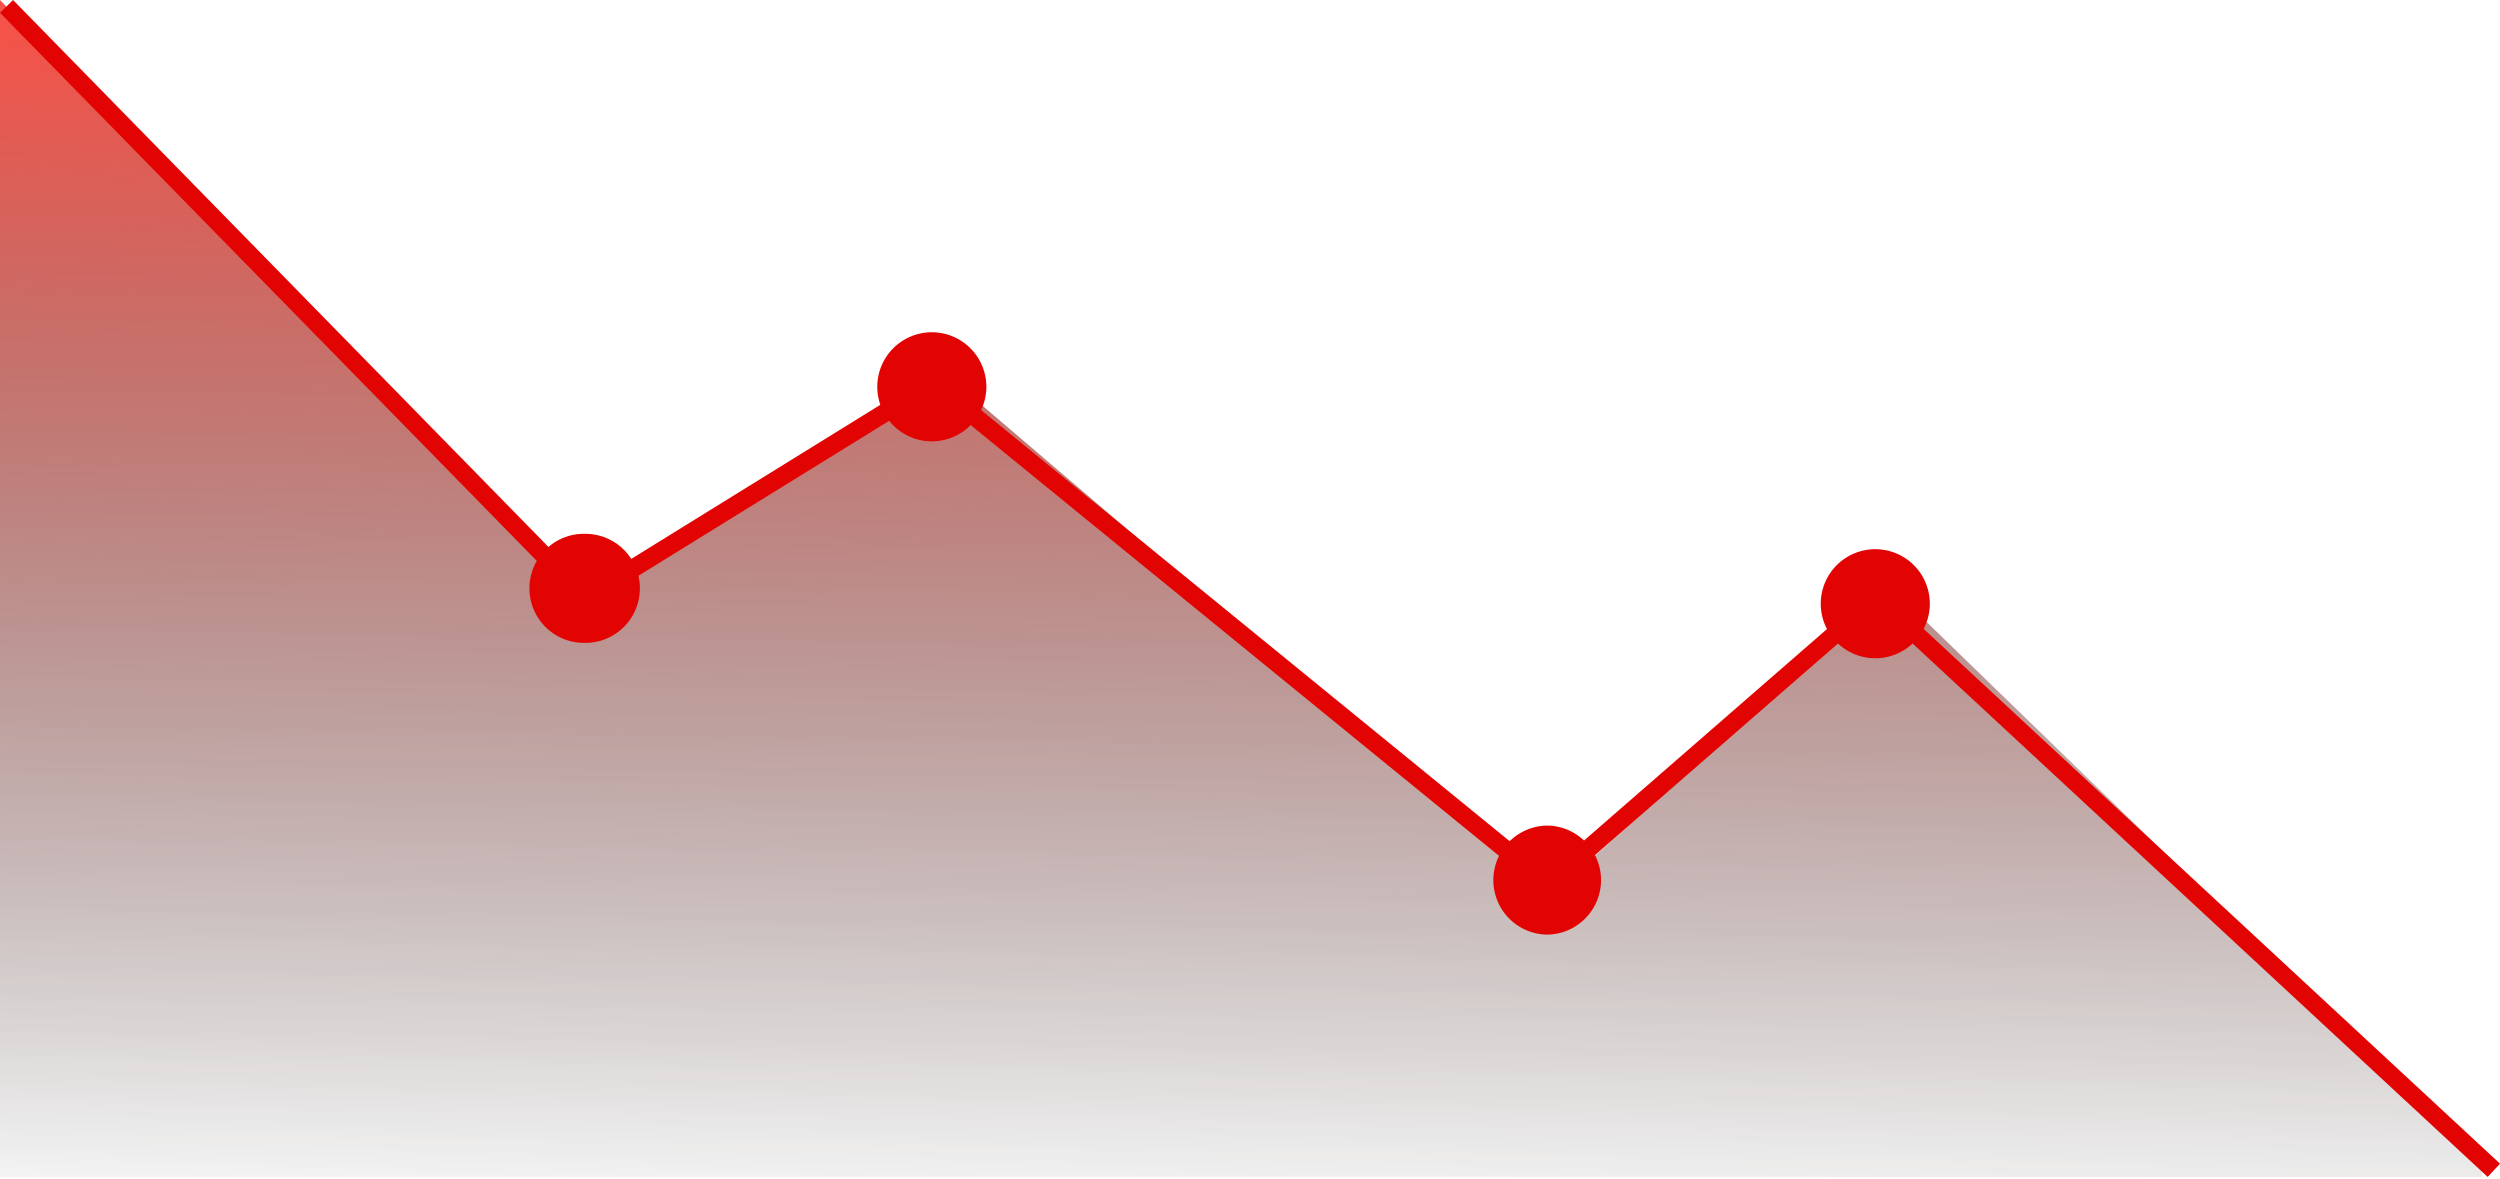 <svg width="70" height="33" fill="none" xmlns="http://www.w3.org/2000/svg"><g clip-path="url('#clip0_422_1758')"><path d="M69.5 54.5v-22L53 16.5 43.5 25l-17-14.5-10 6.5L0 0l-1 54.5h70.5Z" fill="url('#paint0_linear_422_1758')"/><path d="m69.654 32.955.346-.372-17.446-16.187-9.22 8.025L26.15 10.406l-9.715 6.01L.365 0 0 .359 16.357 17.06l9.753-6.028 17.238 14.053 9.193-8.005 17.113 15.874Z" fill="#E20403"/><path d="M52.547 18.431a1.527 1.527 0 1 1 0-3.053 1.527 1.527 0 0 1 0 3.053ZM43.341 26.17a1.527 1.527 0 1 1 0-3.054 1.527 1.527 0 0 1 0 3.053ZM26.13 12.357a1.527 1.527 0 1 1 0-3.053 1.527 1.527 0 0 1 0 3.053ZM16.39 18a1.527 1.527 0 1 1 0-3.053 1.527 1.527 0 0 1 0 3.054Z" fill="#E20403"/></g><defs><linearGradient id="paint0_linear_422_1758" x1="35.5" y1="1.5" x2="35" y2="35" gradientUnits="userSpaceOnUse"><stop stop-color="#F45349"/><stop offset="1" stop-opacity="0"/></linearGradient><clipPath id="clip0_422_1758"><path fill="#fff" transform="matrix(-1 0 0 1 70 0)" d="M0 0h70v32.955H0z"/></clipPath></defs></svg>